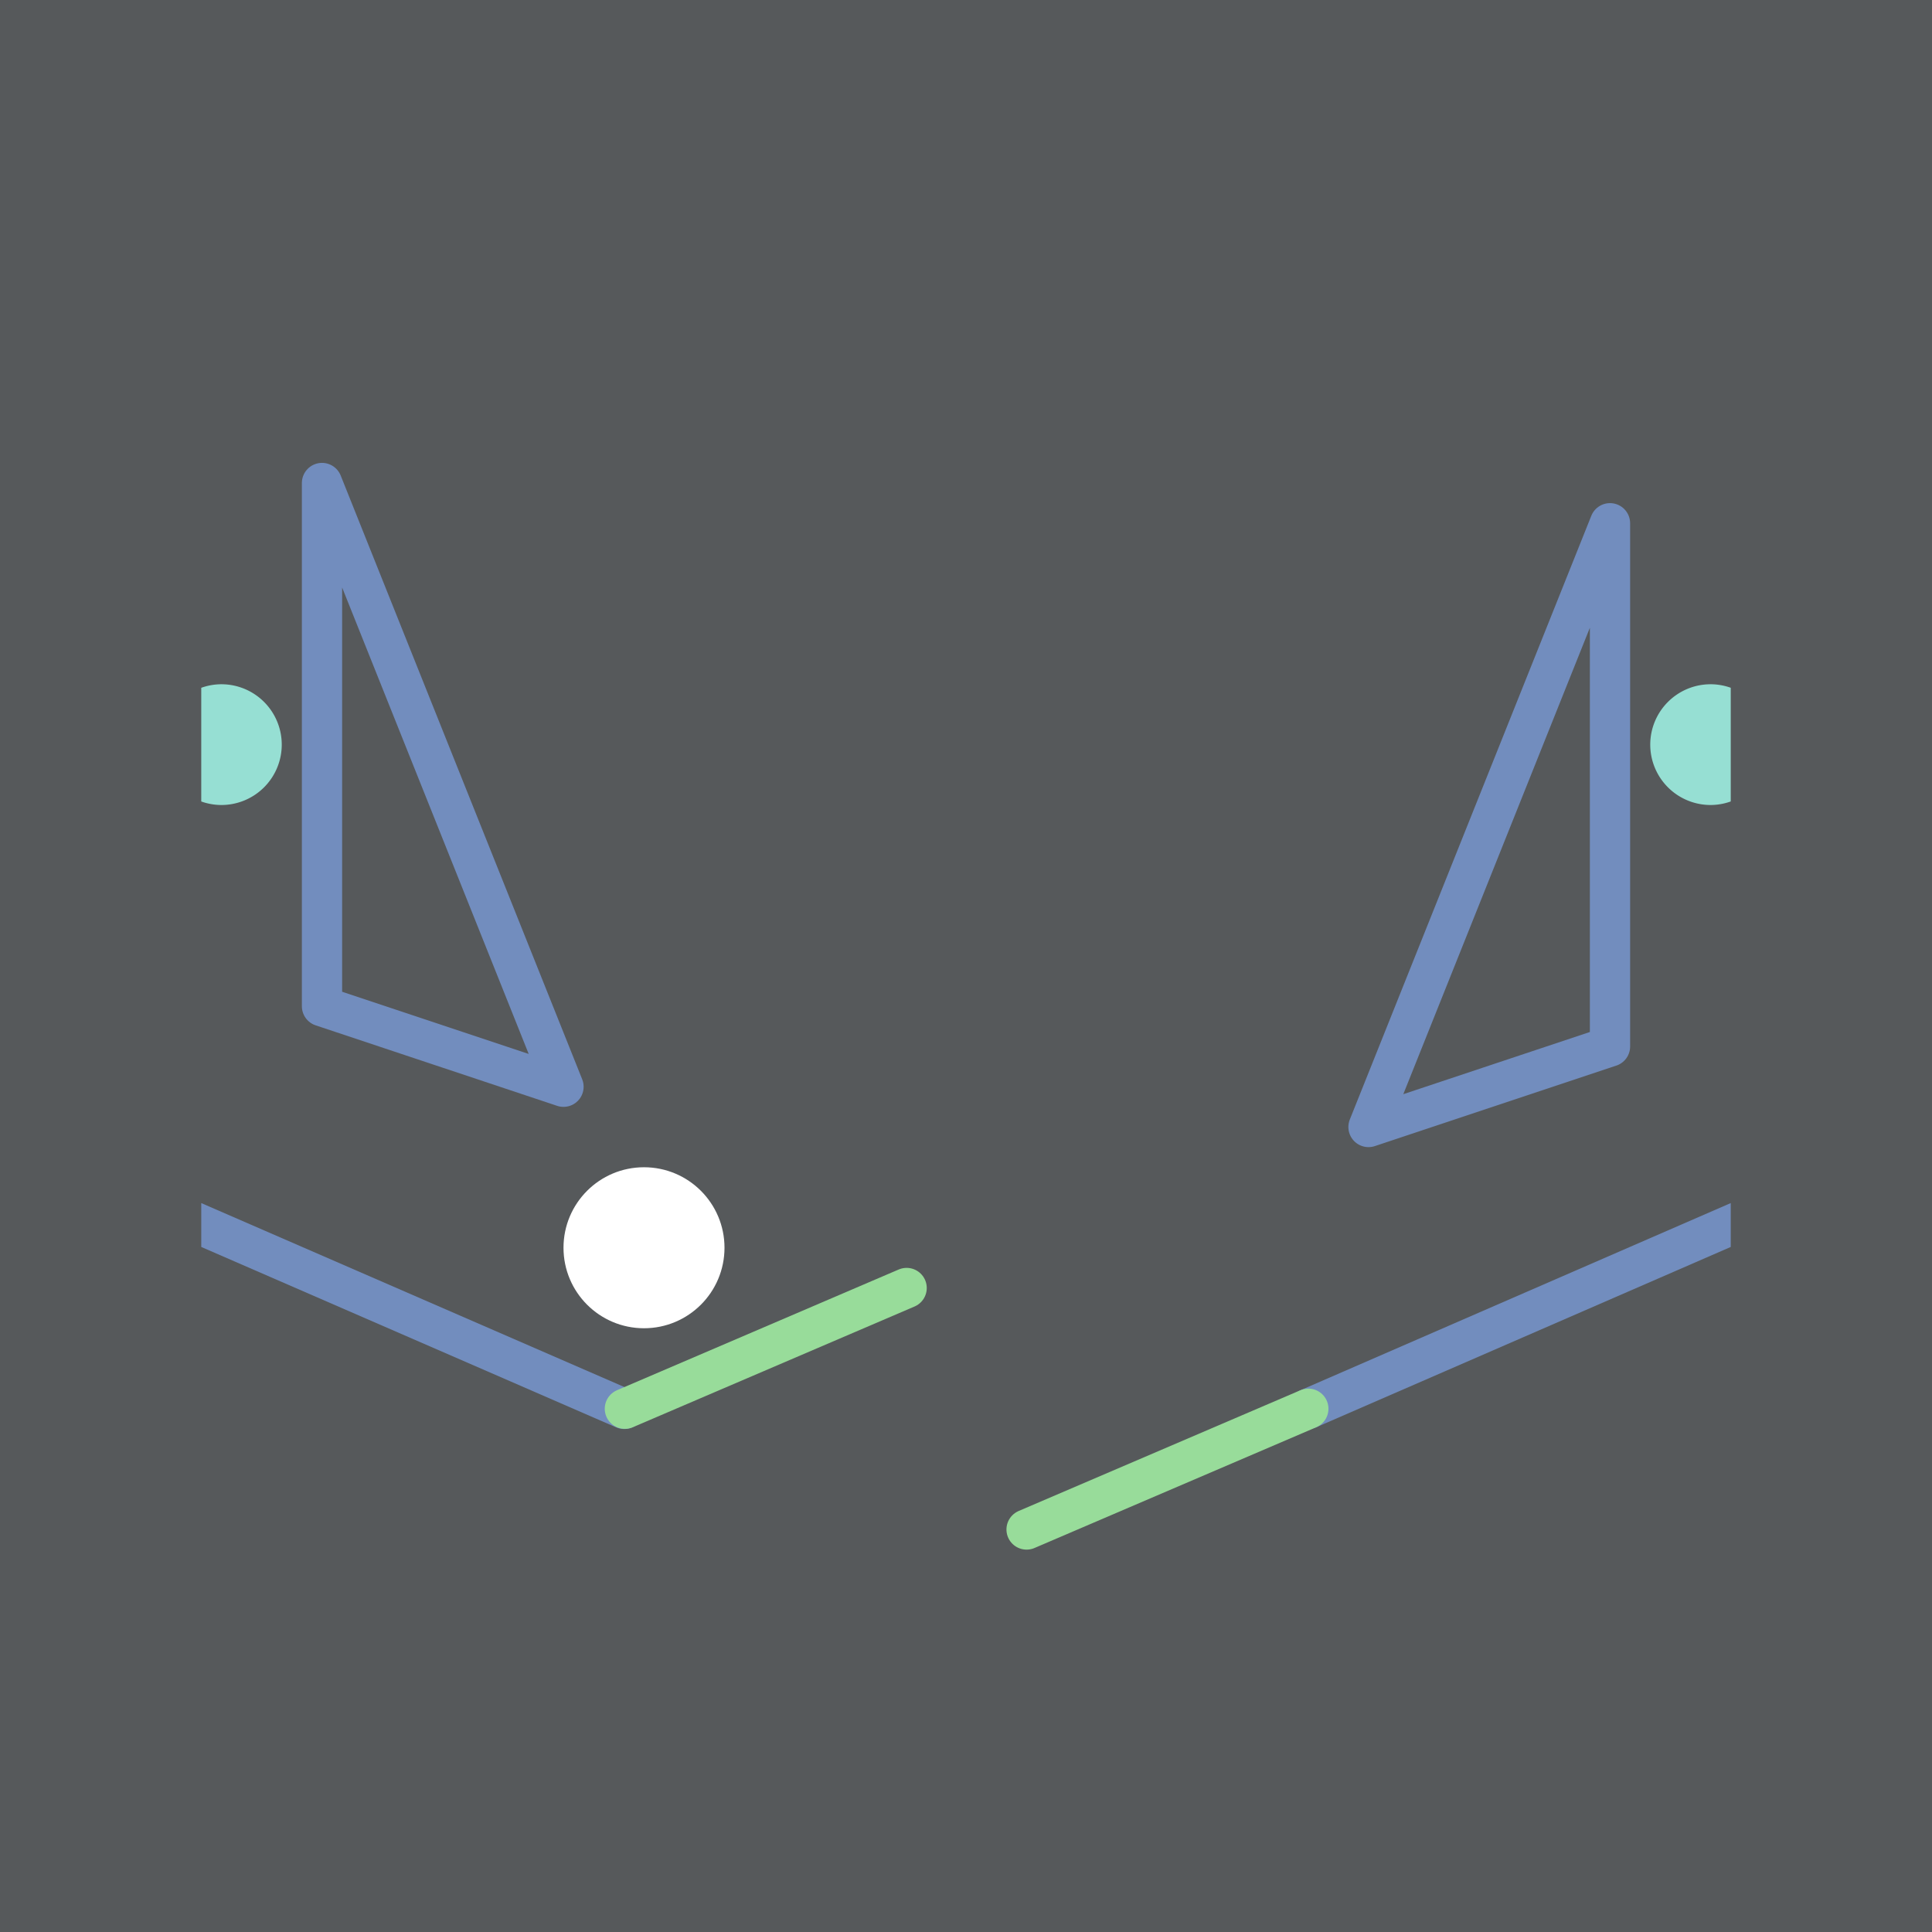 <svg xmlns="http://www.w3.org/2000/svg" width="192" height="192">
  <rect width="100%" height="100%" style="fill:#56595b;opacity:1" />
  <path
    d="M20 119.56v4.361l41.203 17.914a2 2 0 1 0 1.594-3.668L20 119.56zm152 0-42.775 18.607a2 2 0 1 0 1.596 3.668L172 123.921v-4.361z"
    style="color-rendering:auto;color:#000;dominant-baseline:auto;fill:#728dbe;font-feature-settings:normal;font-variant-alternates:normal;font-variant-caps:normal;font-variant-ligatures:normal;font-variant-numeric:normal;font-variant-position:normal;image-rendering:auto;isolation:auto;mix-blend-mode:normal;shape-padding:0;shape-rendering:auto;solid-color:#000;text-decoration-color:#000;text-decoration-line:none;text-decoration-style:solid;text-indent:0;text-orientation:mixed;text-transform:none;white-space:normal" />
  <path d="m62.1 140 28-12M102.02 152l28-12"
    style="fill:none;stroke-linecap:round;stroke-linejoin:round;stroke-width:4;stroke:#98dc9a" />
  <circle cx="64" cy="124" r="8" style="fill:#fff;paint-order:stroke fill markers" />
  <path d="M32 100V48l24 60zM160 104V52l-24 60z"
    style="fill:none;stroke-linecap:round;stroke-linejoin:round;stroke-width:4;stroke:#728dbe" />
  <path
    d="M22 68a6 6 0 0 0-2 .352V79.65a6 6 0 0 0 2 .35 6 6 0 0 0 6-6 6 6 0 0 0-6-6zm148 0a6 6 0 0 0-6 6 6 6 0 0 0 6 6 6 6 0 0 0 2-.352V68.35a6 6 0 0 0-2-.35z"
    style="fill:#96dfd3;paint-order:stroke fill markers" />
</svg>
